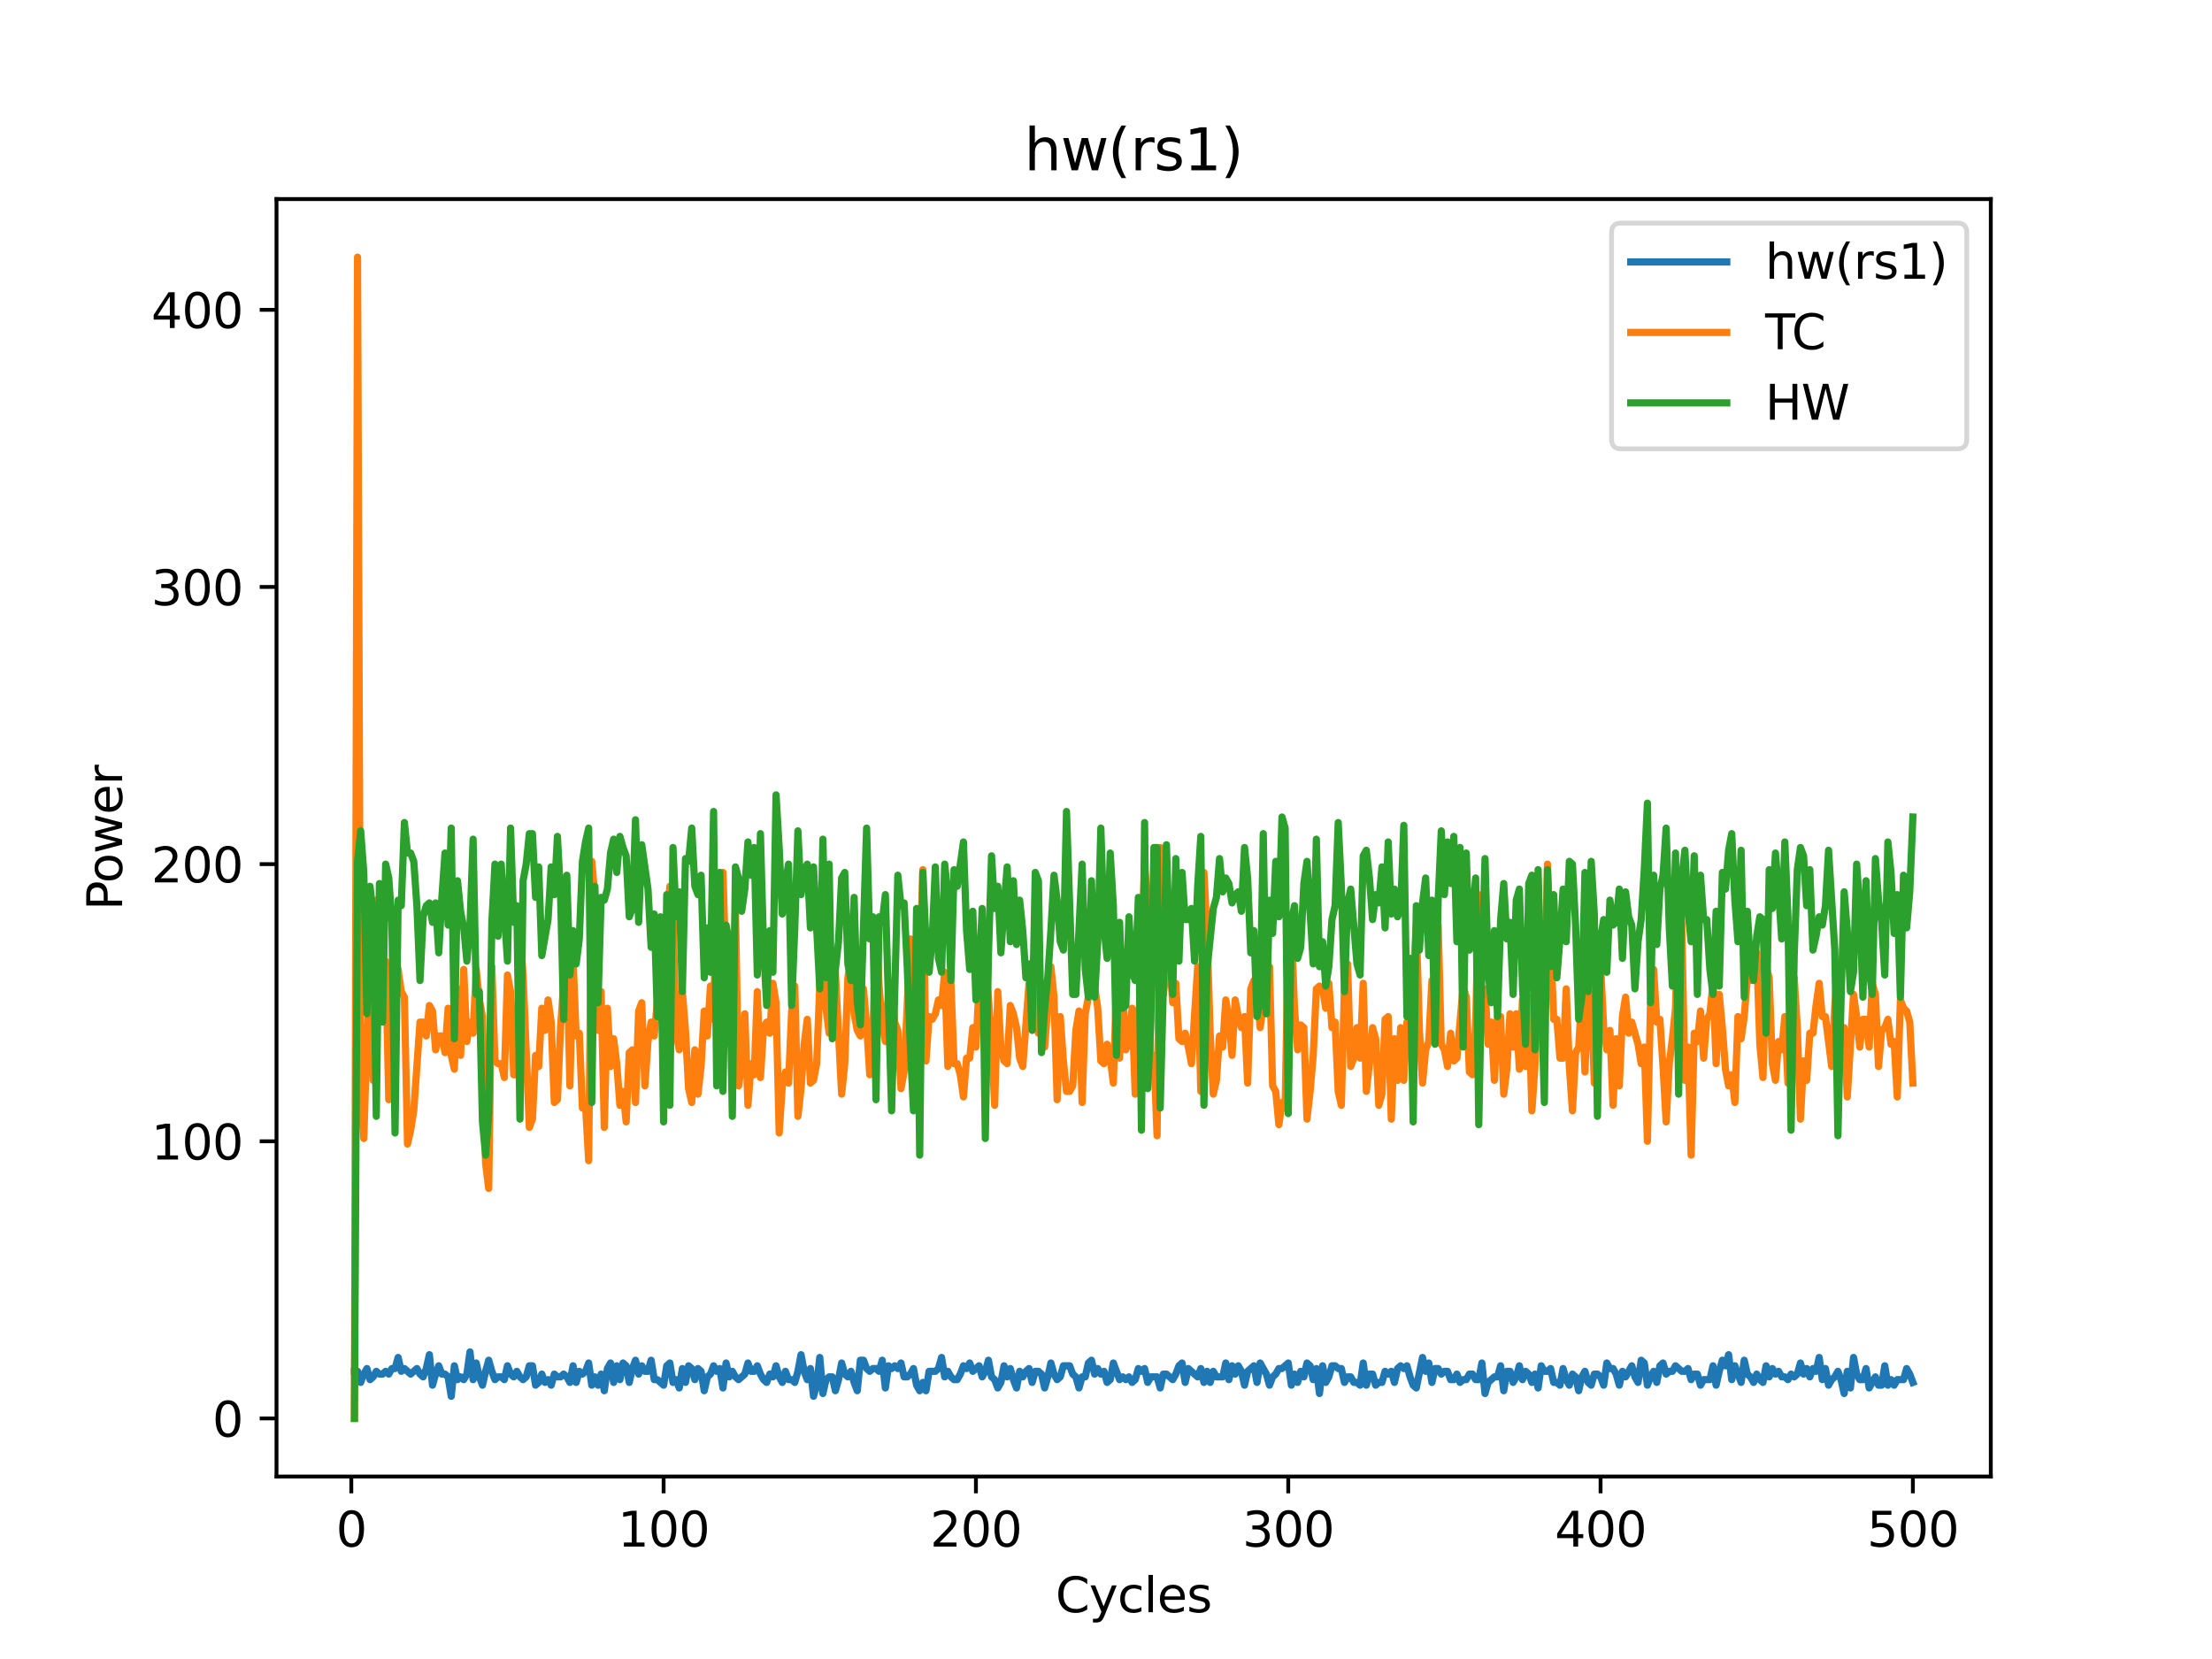 <?xml version="1.0" encoding="utf-8" standalone="no"?>
<!DOCTYPE svg PUBLIC "-//W3C//DTD SVG 1.1//EN"
  "http://www.w3.org/Graphics/SVG/1.1/DTD/svg11.dtd">
<svg xmlns:xlink="http://www.w3.org/1999/xlink" width="460.8pt" height="345.6pt" viewBox="0 0 460.8 345.6" xmlns="http://www.w3.org/2000/svg" version="1.1">
 <defs>
  <style type="text/css">*{stroke-linejoin: round; stroke-linecap: butt}</style>
 </defs>
 <g id="figure_1">
  <g id="patch_1">
   <path d="M 0 345.6 
L 460.8 345.6 
L 460.8 0 
L 0 0 
z
" style="fill: #ffffff"/>
  </g>
  <g id="axes_1">
   <g id="patch_2">
    <path d="M 57.6 307.584 
L 414.72 307.584 
L 414.72 41.472 
L 57.6 41.472 
z
" style="fill: #ffffff"/>
   </g>
   <g id="matplotlib.axis_1">
    <g id="xtick_1">
     <g id="line2d_1">
      <defs>
       <path id="mc5d2ede1c3" d="M 0 0 
L 0 3.5 
" style="stroke: #000000; stroke-width: 0.8"/>
      </defs>
      <g>
       <use xlink:href="#mc5d2ede1c3" x="73.182" y="307.584" style="stroke: #000000; stroke-width: 0.8"/>
      </g>
     </g>
     <g id="text_1">
      <!-- 0 -->
      <g transform="translate(70.001 322.182) scale(0.1 -0.1)">
       <defs>
        <path id="DejaVuSans-30" d="M 2034 4250 
Q 1547 4250 1301 3770 
Q 1056 3291 1056 2328 
Q 1056 1369 1301 889 
Q 1547 409 2034 409 
Q 2525 409 2770 889 
Q 3016 1369 3016 2328 
Q 3016 3291 2770 3770 
Q 2525 4250 2034 4250 
z
M 2034 4750 
Q 2819 4750 3233 4129 
Q 3647 3509 3647 2328 
Q 3647 1150 3233 529 
Q 2819 -91 2034 -91 
Q 1250 -91 836 529 
Q 422 1150 422 2328 
Q 422 3509 836 4129 
Q 1250 4750 2034 4750 
z
" transform="scale(0.016)"/>
       </defs>
       <use xlink:href="#DejaVuSans-30"/>
      </g>
     </g>
    </g>
    <g id="xtick_2">
     <g id="line2d_2">
      <g>
       <use xlink:href="#mc5d2ede1c3" x="138.243" y="307.584" style="stroke: #000000; stroke-width: 0.8"/>
      </g>
     </g>
     <g id="text_2">
      <!-- 100 -->
      <g transform="translate(128.699 322.182) scale(0.1 -0.1)">
       <defs>
        <path id="DejaVuSans-31" d="M 794 531 
L 1825 531 
L 1825 4091 
L 703 3866 
L 703 4441 
L 1819 4666 
L 2450 4666 
L 2450 531 
L 3481 531 
L 3481 0 
L 794 0 
L 794 531 
z
" transform="scale(0.016)"/>
       </defs>
       <use xlink:href="#DejaVuSans-31"/>
       <use xlink:href="#DejaVuSans-30" x="63.623"/>
       <use xlink:href="#DejaVuSans-30" x="127.246"/>
      </g>
     </g>
    </g>
    <g id="xtick_3">
     <g id="line2d_3">
      <g>
       <use xlink:href="#mc5d2ede1c3" x="203.304" y="307.584" style="stroke: #000000; stroke-width: 0.8"/>
      </g>
     </g>
     <g id="text_3">
      <!-- 200 -->
      <g transform="translate(193.76 322.182) scale(0.1 -0.1)">
       <defs>
        <path id="DejaVuSans-32" d="M 1228 531 
L 3431 531 
L 3431 0 
L 469 0 
L 469 531 
Q 828 903 1448 1529 
Q 2069 2156 2228 2338 
Q 2531 2678 2651 2914 
Q 2772 3150 2772 3378 
Q 2772 3750 2511 3984 
Q 2250 4219 1831 4219 
Q 1534 4219 1204 4116 
Q 875 4013 500 3803 
L 500 4441 
Q 881 4594 1212 4672 
Q 1544 4750 1819 4750 
Q 2544 4750 2975 4387 
Q 3406 4025 3406 3419 
Q 3406 3131 3298 2873 
Q 3191 2616 2906 2266 
Q 2828 2175 2409 1742 
Q 1991 1309 1228 531 
z
" transform="scale(0.016)"/>
       </defs>
       <use xlink:href="#DejaVuSans-32"/>
       <use xlink:href="#DejaVuSans-30" x="63.623"/>
       <use xlink:href="#DejaVuSans-30" x="127.246"/>
      </g>
     </g>
    </g>
    <g id="xtick_4">
     <g id="line2d_4">
      <g>
       <use xlink:href="#mc5d2ede1c3" x="268.365" y="307.584" style="stroke: #000000; stroke-width: 0.8"/>
      </g>
     </g>
     <g id="text_4">
      <!-- 300 -->
      <g transform="translate(258.821 322.182) scale(0.1 -0.1)">
       <defs>
        <path id="DejaVuSans-33" d="M 2597 2516 
Q 3050 2419 3304 2112 
Q 3559 1806 3559 1356 
Q 3559 666 3084 287 
Q 2609 -91 1734 -91 
Q 1441 -91 1130 -33 
Q 819 25 488 141 
L 488 750 
Q 750 597 1062 519 
Q 1375 441 1716 441 
Q 2309 441 2620 675 
Q 2931 909 2931 1356 
Q 2931 1769 2642 2001 
Q 2353 2234 1838 2234 
L 1294 2234 
L 1294 2753 
L 1863 2753 
Q 2328 2753 2575 2939 
Q 2822 3125 2822 3475 
Q 2822 3834 2567 4026 
Q 2313 4219 1838 4219 
Q 1578 4219 1281 4162 
Q 984 4106 628 3988 
L 628 4550 
Q 988 4650 1302 4700 
Q 1616 4750 1894 4750 
Q 2613 4750 3031 4423 
Q 3450 4097 3450 3541 
Q 3450 3153 3228 2886 
Q 3006 2619 2597 2516 
z
" transform="scale(0.016)"/>
       </defs>
       <use xlink:href="#DejaVuSans-33"/>
       <use xlink:href="#DejaVuSans-30" x="63.623"/>
       <use xlink:href="#DejaVuSans-30" x="127.246"/>
      </g>
     </g>
    </g>
    <g id="xtick_5">
     <g id="line2d_5">
      <g>
       <use xlink:href="#mc5d2ede1c3" x="333.426" y="307.584" style="stroke: #000000; stroke-width: 0.8"/>
      </g>
     </g>
     <g id="text_5">
      <!-- 400 -->
      <g transform="translate(323.882 322.182) scale(0.1 -0.1)">
       <defs>
        <path id="DejaVuSans-34" d="M 2419 4116 
L 825 1625 
L 2419 1625 
L 2419 4116 
z
M 2253 4666 
L 3047 4666 
L 3047 1625 
L 3713 1625 
L 3713 1100 
L 3047 1100 
L 3047 0 
L 2419 0 
L 2419 1100 
L 313 1100 
L 313 1709 
L 2253 4666 
z
" transform="scale(0.016)"/>
       </defs>
       <use xlink:href="#DejaVuSans-34"/>
       <use xlink:href="#DejaVuSans-30" x="63.623"/>
       <use xlink:href="#DejaVuSans-30" x="127.246"/>
      </g>
     </g>
    </g>
    <g id="xtick_6">
     <g id="line2d_6">
      <g>
       <use xlink:href="#mc5d2ede1c3" x="398.487" y="307.584" style="stroke: #000000; stroke-width: 0.8"/>
      </g>
     </g>
     <g id="text_6">
      <!-- 500 -->
      <g transform="translate(388.944 322.182) scale(0.1 -0.1)">
       <defs>
        <path id="DejaVuSans-35" d="M 691 4666 
L 3169 4666 
L 3169 4134 
L 1269 4134 
L 1269 2991 
Q 1406 3038 1543 3061 
Q 1681 3084 1819 3084 
Q 2600 3084 3056 2656 
Q 3513 2228 3513 1497 
Q 3513 744 3044 326 
Q 2575 -91 1722 -91 
Q 1428 -91 1123 -41 
Q 819 9 494 109 
L 494 744 
Q 775 591 1075 516 
Q 1375 441 1709 441 
Q 2250 441 2565 725 
Q 2881 1009 2881 1497 
Q 2881 1984 2565 2268 
Q 2250 2553 1709 2553 
Q 1456 2553 1204 2497 
Q 953 2441 691 2322 
L 691 4666 
z
" transform="scale(0.016)"/>
       </defs>
       <use xlink:href="#DejaVuSans-35"/>
       <use xlink:href="#DejaVuSans-30" x="63.623"/>
       <use xlink:href="#DejaVuSans-30" x="127.246"/>
      </g>
     </g>
    </g>
    <g id="text_7">
     <!-- Cycles -->
     <g transform="translate(219.89 335.861) scale(0.1 -0.1)">
      <defs>
       <path id="DejaVuSans-43" d="M 4122 4306 
L 4122 3641 
Q 3803 3938 3442 4084 
Q 3081 4231 2675 4231 
Q 1875 4231 1450 3742 
Q 1025 3253 1025 2328 
Q 1025 1406 1450 917 
Q 1875 428 2675 428 
Q 3081 428 3442 575 
Q 3803 722 4122 1019 
L 4122 359 
Q 3791 134 3420 21 
Q 3050 -91 2638 -91 
Q 1578 -91 968 557 
Q 359 1206 359 2328 
Q 359 3453 968 4101 
Q 1578 4750 2638 4750 
Q 3056 4750 3426 4639 
Q 3797 4528 4122 4306 
z
" transform="scale(0.016)"/>
       <path id="DejaVuSans-79" d="M 2059 -325 
Q 1816 -950 1584 -1140 
Q 1353 -1331 966 -1331 
L 506 -1331 
L 506 -850 
L 844 -850 
Q 1081 -850 1212 -737 
Q 1344 -625 1503 -206 
L 1606 56 
L 191 3500 
L 800 3500 
L 1894 763 
L 2988 3500 
L 3597 3500 
L 2059 -325 
z
" transform="scale(0.016)"/>
       <path id="DejaVuSans-63" d="M 3122 3366 
L 3122 2828 
Q 2878 2963 2633 3030 
Q 2388 3097 2138 3097 
Q 1578 3097 1268 2742 
Q 959 2388 959 1747 
Q 959 1106 1268 751 
Q 1578 397 2138 397 
Q 2388 397 2633 464 
Q 2878 531 3122 666 
L 3122 134 
Q 2881 22 2623 -34 
Q 2366 -91 2075 -91 
Q 1284 -91 818 406 
Q 353 903 353 1747 
Q 353 2603 823 3093 
Q 1294 3584 2113 3584 
Q 2378 3584 2631 3529 
Q 2884 3475 3122 3366 
z
" transform="scale(0.016)"/>
       <path id="DejaVuSans-6c" d="M 603 4863 
L 1178 4863 
L 1178 0 
L 603 0 
L 603 4863 
z
" transform="scale(0.016)"/>
       <path id="DejaVuSans-65" d="M 3597 1894 
L 3597 1613 
L 953 1613 
Q 991 1019 1311 708 
Q 1631 397 2203 397 
Q 2534 397 2845 478 
Q 3156 559 3463 722 
L 3463 178 
Q 3153 47 2828 -22 
Q 2503 -91 2169 -91 
Q 1331 -91 842 396 
Q 353 884 353 1716 
Q 353 2575 817 3079 
Q 1281 3584 2069 3584 
Q 2775 3584 3186 3129 
Q 3597 2675 3597 1894 
z
M 3022 2063 
Q 3016 2534 2758 2815 
Q 2500 3097 2075 3097 
Q 1594 3097 1305 2825 
Q 1016 2553 972 2059 
L 3022 2063 
z
" transform="scale(0.016)"/>
       <path id="DejaVuSans-73" d="M 2834 3397 
L 2834 2853 
Q 2591 2978 2328 3040 
Q 2066 3103 1784 3103 
Q 1356 3103 1142 2972 
Q 928 2841 928 2578 
Q 928 2378 1081 2264 
Q 1234 2150 1697 2047 
L 1894 2003 
Q 2506 1872 2764 1633 
Q 3022 1394 3022 966 
Q 3022 478 2636 193 
Q 2250 -91 1575 -91 
Q 1294 -91 989 -36 
Q 684 19 347 128 
L 347 722 
Q 666 556 975 473 
Q 1284 391 1588 391 
Q 1994 391 2212 530 
Q 2431 669 2431 922 
Q 2431 1156 2273 1281 
Q 2116 1406 1581 1522 
L 1381 1569 
Q 847 1681 609 1914 
Q 372 2147 372 2553 
Q 372 3047 722 3315 
Q 1072 3584 1716 3584 
Q 2034 3584 2315 3537 
Q 2597 3491 2834 3397 
z
" transform="scale(0.016)"/>
      </defs>
      <use xlink:href="#DejaVuSans-43"/>
      <use xlink:href="#DejaVuSans-79" x="69.824"/>
      <use xlink:href="#DejaVuSans-63" x="129.004"/>
      <use xlink:href="#DejaVuSans-6c" x="183.984"/>
      <use xlink:href="#DejaVuSans-65" x="211.768"/>
      <use xlink:href="#DejaVuSans-73" x="273.291"/>
     </g>
    </g>
   </g>
   <g id="matplotlib.axis_2">
    <g id="ytick_1">
     <g id="line2d_7">
      <defs>
       <path id="m48a209f1c5" d="M 0 0 
L -3.5 0 
" style="stroke: #000000; stroke-width: 0.8"/>
      </defs>
      <g>
       <use xlink:href="#m48a209f1c5" x="57.6" y="295.488" style="stroke: #000000; stroke-width: 0.8"/>
      </g>
     </g>
     <g id="text_8">
      <!-- 0 -->
      <g transform="translate(44.237 299.287) scale(0.1 -0.1)">
       <use xlink:href="#DejaVuSans-30"/>
      </g>
     </g>
    </g>
    <g id="ytick_2">
     <g id="line2d_8">
      <g>
       <use xlink:href="#m48a209f1c5" x="57.6" y="237.751" style="stroke: #000000; stroke-width: 0.8"/>
      </g>
     </g>
     <g id="text_9">
      <!-- 100 -->
      <g transform="translate(31.512 241.55) scale(0.1 -0.1)">
       <use xlink:href="#DejaVuSans-31"/>
       <use xlink:href="#DejaVuSans-30" x="63.623"/>
       <use xlink:href="#DejaVuSans-30" x="127.246"/>
      </g>
     </g>
    </g>
    <g id="ytick_3">
     <g id="line2d_9">
      <g>
       <use xlink:href="#m48a209f1c5" x="57.6" y="180.013" style="stroke: #000000; stroke-width: 0.8"/>
      </g>
     </g>
     <g id="text_10">
      <!-- 200 -->
      <g transform="translate(31.512 183.812) scale(0.1 -0.1)">
       <use xlink:href="#DejaVuSans-32"/>
       <use xlink:href="#DejaVuSans-30" x="63.623"/>
       <use xlink:href="#DejaVuSans-30" x="127.246"/>
      </g>
     </g>
    </g>
    <g id="ytick_4">
     <g id="line2d_10">
      <g>
       <use xlink:href="#m48a209f1c5" x="57.6" y="122.276" style="stroke: #000000; stroke-width: 0.8"/>
      </g>
     </g>
     <g id="text_11">
      <!-- 300 -->
      <g transform="translate(31.512 126.075) scale(0.1 -0.1)">
       <use xlink:href="#DejaVuSans-33"/>
       <use xlink:href="#DejaVuSans-30" x="63.623"/>
       <use xlink:href="#DejaVuSans-30" x="127.246"/>
      </g>
     </g>
    </g>
    <g id="ytick_5">
     <g id="line2d_11">
      <g>
       <use xlink:href="#m48a209f1c5" x="57.6" y="64.538" style="stroke: #000000; stroke-width: 0.8"/>
      </g>
     </g>
     <g id="text_12">
      <!-- 400 -->
      <g transform="translate(31.512 68.337) scale(0.1 -0.1)">
       <use xlink:href="#DejaVuSans-34"/>
       <use xlink:href="#DejaVuSans-30" x="63.623"/>
       <use xlink:href="#DejaVuSans-30" x="127.246"/>
      </g>
     </g>
    </g>
    <g id="text_13">
     <!-- Power -->
     <g transform="translate(25.433 189.642) rotate(-90) scale(0.1 -0.1)">
      <defs>
       <path id="DejaVuSans-50" d="M 1259 4147 
L 1259 2394 
L 2053 2394 
Q 2494 2394 2734 2622 
Q 2975 2850 2975 3272 
Q 2975 3691 2734 3919 
Q 2494 4147 2053 4147 
L 1259 4147 
z
M 628 4666 
L 2053 4666 
Q 2838 4666 3239 4311 
Q 3641 3956 3641 3272 
Q 3641 2581 3239 2228 
Q 2838 1875 2053 1875 
L 1259 1875 
L 1259 0 
L 628 0 
L 628 4666 
z
" transform="scale(0.016)"/>
       <path id="DejaVuSans-6f" d="M 1959 3097 
Q 1497 3097 1228 2736 
Q 959 2375 959 1747 
Q 959 1119 1226 758 
Q 1494 397 1959 397 
Q 2419 397 2687 759 
Q 2956 1122 2956 1747 
Q 2956 2369 2687 2733 
Q 2419 3097 1959 3097 
z
M 1959 3584 
Q 2709 3584 3137 3096 
Q 3566 2609 3566 1747 
Q 3566 888 3137 398 
Q 2709 -91 1959 -91 
Q 1206 -91 779 398 
Q 353 888 353 1747 
Q 353 2609 779 3096 
Q 1206 3584 1959 3584 
z
" transform="scale(0.016)"/>
       <path id="DejaVuSans-77" d="M 269 3500 
L 844 3500 
L 1563 769 
L 2278 3500 
L 2956 3500 
L 3675 769 
L 4391 3500 
L 4966 3500 
L 4050 0 
L 3372 0 
L 2619 2869 
L 1863 0 
L 1184 0 
L 269 3500 
z
" transform="scale(0.016)"/>
       <path id="DejaVuSans-72" d="M 2631 2963 
Q 2534 3019 2420 3045 
Q 2306 3072 2169 3072 
Q 1681 3072 1420 2755 
Q 1159 2438 1159 1844 
L 1159 0 
L 581 0 
L 581 3500 
L 1159 3500 
L 1159 2956 
Q 1341 3275 1631 3429 
Q 1922 3584 2338 3584 
Q 2397 3584 2469 3576 
Q 2541 3569 2628 3553 
L 2631 2963 
z
" transform="scale(0.016)"/>
      </defs>
      <use xlink:href="#DejaVuSans-50"/>
      <use xlink:href="#DejaVuSans-6f" x="56.678"/>
      <use xlink:href="#DejaVuSans-77" x="117.859"/>
      <use xlink:href="#DejaVuSans-65" x="199.646"/>
      <use xlink:href="#DejaVuSans-72" x="261.17"/>
     </g>
    </g>
   </g>
   <g id="line2d_12">
    <path d="M 73.833 285.673 
L 74.483 285.673 
L 75.134 287.982 
L 75.785 286.25 
L 76.435 285.095 
L 77.086 287.405 
L 77.736 286.827 
L 78.387 285.673 
L 79.038 286.25 
L 79.688 286.25 
L 80.339 285.673 
L 80.989 286.25 
L 81.64 285.095 
L 82.291 285.095 
L 82.941 282.786 
L 83.592 285.673 
L 84.242 285.095 
L 85.544 286.25 
L 86.845 285.095 
L 87.496 286.25 
L 88.146 286.827 
L 88.797 285.095 
L 89.447 282.208 
L 90.098 288.56 
L 90.749 286.25 
L 91.399 284.518 
L 92.05 286.25 
L 92.7 286.25 
L 93.351 286.827 
L 94.002 290.869 
L 94.652 284.518 
L 95.303 287.405 
L 95.953 286.827 
L 96.604 287.405 
L 97.255 286.25 
L 97.905 281.631 
L 98.556 287.405 
L 99.207 283.941 
L 99.857 286.827 
L 100.508 288.56 
L 101.158 285.673 
L 101.809 283.363 
L 102.46 285.673 
L 103.11 287.405 
L 103.761 286.827 
L 104.411 286.827 
L 105.062 287.405 
L 105.713 284.518 
L 106.363 286.25 
L 107.014 286.827 
L 107.664 285.673 
L 108.315 286.827 
L 108.966 287.405 
L 109.616 286.827 
L 110.267 284.518 
L 110.918 284.518 
L 111.568 288.56 
L 112.219 287.982 
L 112.869 286.25 
L 113.52 287.982 
L 114.171 287.405 
L 114.821 288.56 
L 115.472 286.25 
L 116.122 286.827 
L 116.773 286.827 
L 117.424 286.25 
L 118.074 286.827 
L 118.725 287.982 
L 119.375 284.518 
L 120.026 287.982 
L 120.677 285.673 
L 121.327 286.25 
L 121.978 285.673 
L 122.629 283.941 
L 123.279 288.56 
L 123.93 286.827 
L 124.58 288.56 
L 125.231 286.25 
L 125.882 289.714 
L 126.532 285.095 
L 127.183 283.941 
L 127.833 287.982 
L 128.484 284.518 
L 129.135 287.405 
L 129.785 283.941 
L 130.436 284.518 
L 131.086 287.982 
L 131.737 285.095 
L 132.388 283.363 
L 133.038 286.25 
L 133.689 284.518 
L 134.339 285.673 
L 134.99 285.673 
L 135.641 283.363 
L 136.291 287.405 
L 136.942 287.405 
L 138.243 288.56 
L 138.894 284.518 
L 139.544 283.941 
L 140.195 287.982 
L 140.846 287.405 
L 141.496 289.137 
L 142.147 285.095 
L 142.797 287.982 
L 143.448 284.518 
L 144.099 285.095 
L 144.749 287.405 
L 145.4 285.095 
L 146.05 285.673 
L 146.701 289.714 
L 147.352 286.827 
L 148.002 286.25 
L 148.653 284.518 
L 149.304 285.673 
L 149.954 285.095 
L 150.605 289.137 
L 151.255 283.941 
L 151.906 286.827 
L 152.557 285.673 
L 153.207 286.827 
L 153.858 287.405 
L 155.159 286.25 
L 155.81 283.941 
L 156.46 285.673 
L 157.111 285.673 
L 157.761 284.518 
L 158.412 286.25 
L 159.063 287.405 
L 159.713 287.982 
L 160.364 286.25 
L 161.015 286.827 
L 161.665 284.518 
L 162.316 286.827 
L 162.966 287.982 
L 163.617 285.673 
L 164.268 287.405 
L 164.918 287.405 
L 165.569 287.982 
L 166.219 285.673 
L 166.87 282.208 
L 167.521 285.673 
L 168.171 287.405 
L 168.822 285.095 
L 169.472 290.869 
L 170.123 288.56 
L 170.774 282.786 
L 171.424 290.292 
L 172.075 287.405 
L 172.725 286.827 
L 173.376 286.827 
L 174.027 289.714 
L 174.677 287.405 
L 175.328 283.941 
L 175.979 286.25 
L 176.629 286.827 
L 177.28 285.673 
L 177.93 287.982 
L 178.581 289.714 
L 179.232 283.363 
L 179.882 283.363 
L 180.533 285.095 
L 181.183 285.673 
L 181.834 285.095 
L 182.485 285.095 
L 183.135 285.673 
L 183.786 283.363 
L 184.436 289.137 
L 185.087 284.518 
L 185.738 285.095 
L 186.388 284.518 
L 187.039 285.095 
L 187.69 283.941 
L 188.34 286.827 
L 188.991 286.827 
L 189.641 286.25 
L 190.292 285.095 
L 190.943 288.56 
L 191.593 289.714 
L 192.244 287.982 
L 192.894 289.714 
L 193.545 285.673 
L 194.846 285.673 
L 195.497 285.095 
L 196.147 282.786 
L 196.798 286.827 
L 197.449 285.673 
L 198.099 286.827 
L 198.75 287.405 
L 199.401 287.405 
L 200.051 286.25 
L 200.702 284.518 
L 201.352 285.095 
L 202.003 283.941 
L 202.654 285.673 
L 203.955 284.518 
L 204.605 286.827 
L 205.256 285.673 
L 205.907 283.363 
L 206.557 286.827 
L 207.208 287.405 
L 207.858 289.137 
L 208.509 287.982 
L 209.16 284.518 
L 209.81 286.827 
L 210.461 285.095 
L 211.112 287.405 
L 211.762 289.137 
L 212.413 285.673 
L 213.063 286.827 
L 213.714 285.673 
L 214.365 285.095 
L 215.015 287.982 
L 215.666 285.673 
L 216.316 285.673 
L 216.967 286.25 
L 217.618 289.137 
L 218.268 286.827 
L 218.919 283.941 
L 219.569 286.25 
L 220.22 287.405 
L 220.871 286.827 
L 221.521 284.518 
L 222.822 284.518 
L 223.473 286.25 
L 224.124 286.827 
L 224.774 289.137 
L 225.425 286.827 
L 226.076 286.827 
L 226.726 283.941 
L 227.377 283.363 
L 228.027 286.25 
L 228.678 285.095 
L 229.329 286.25 
L 229.979 285.673 
L 230.63 287.982 
L 231.28 287.405 
L 231.931 283.941 
L 233.232 287.405 
L 233.883 286.827 
L 234.533 287.405 
L 235.184 286.827 
L 235.835 287.982 
L 236.485 287.405 
L 237.136 285.095 
L 237.787 285.673 
L 238.437 285.095 
L 239.088 287.982 
L 239.738 286.827 
L 241.04 286.827 
L 241.69 289.137 
L 242.341 286.25 
L 242.991 286.25 
L 244.293 287.405 
L 244.943 286.25 
L 245.594 284.518 
L 246.244 283.941 
L 246.895 287.982 
L 247.546 285.095 
L 249.498 286.827 
L 250.148 285.095 
L 250.799 287.982 
L 251.449 285.673 
L 252.1 287.982 
L 252.751 285.673 
L 253.401 286.827 
L 254.702 286.827 
L 255.353 283.941 
L 256.004 287.405 
L 256.654 284.518 
L 257.305 286.25 
L 257.955 284.518 
L 258.606 285.673 
L 259.257 288.56 
L 259.907 285.673 
L 261.208 284.518 
L 261.859 287.982 
L 262.51 283.941 
L 263.811 286.25 
L 264.462 288.56 
L 265.112 286.827 
L 265.763 286.25 
L 266.413 285.095 
L 267.064 285.095 
L 268.365 283.941 
L 269.016 288.56 
L 269.666 286.25 
L 270.317 287.982 
L 270.968 285.673 
L 271.618 286.827 
L 272.269 283.941 
L 272.919 284.518 
L 273.57 287.405 
L 274.221 285.095 
L 274.871 290.292 
L 275.522 284.518 
L 276.173 287.982 
L 276.823 286.827 
L 277.474 284.518 
L 278.124 284.518 
L 278.775 285.095 
L 279.426 285.095 
L 280.076 287.982 
L 280.727 286.827 
L 281.377 286.827 
L 282.028 287.982 
L 282.679 287.982 
L 283.329 288.56 
L 283.98 283.941 
L 284.63 288.56 
L 285.281 286.25 
L 285.932 286.25 
L 286.582 288.56 
L 287.233 287.982 
L 287.884 287.982 
L 288.534 285.673 
L 289.185 286.25 
L 289.835 285.673 
L 290.486 287.982 
L 291.137 285.095 
L 291.787 284.518 
L 292.438 285.095 
L 293.088 284.518 
L 293.739 286.827 
L 294.39 288.56 
L 295.04 289.137 
L 296.341 282.786 
L 296.992 285.673 
L 297.643 283.941 
L 298.293 287.982 
L 298.944 285.095 
L 299.595 285.095 
L 300.245 286.25 
L 300.896 285.673 
L 301.546 285.673 
L 302.197 287.405 
L 302.848 287.405 
L 303.498 286.25 
L 304.149 287.982 
L 304.799 287.405 
L 305.45 287.405 
L 306.101 286.25 
L 306.751 286.25 
L 307.402 287.405 
L 308.052 287.405 
L 308.703 283.941 
L 309.354 290.292 
L 310.004 287.982 
L 311.305 286.827 
L 311.956 286.827 
L 312.607 284.518 
L 313.257 289.714 
L 313.908 285.673 
L 314.559 285.673 
L 315.209 287.982 
L 315.86 286.827 
L 316.51 284.518 
L 317.161 287.405 
L 317.812 285.673 
L 318.462 286.25 
L 319.113 287.982 
L 319.763 286.25 
L 320.414 289.137 
L 321.065 284.518 
L 321.715 285.673 
L 322.366 285.673 
L 323.016 285.095 
L 323.667 287.982 
L 324.318 287.982 
L 324.968 288.56 
L 325.619 285.095 
L 326.27 287.405 
L 326.92 288.56 
L 327.571 286.25 
L 328.221 286.827 
L 328.872 289.714 
L 329.523 286.827 
L 330.173 285.673 
L 330.824 287.982 
L 331.474 288.56 
L 332.125 286.25 
L 332.776 286.25 
L 333.426 286.827 
L 334.077 288.56 
L 334.727 283.941 
L 335.378 285.095 
L 336.029 285.095 
L 336.679 286.25 
L 337.33 288.56 
L 337.981 285.673 
L 338.631 286.827 
L 339.932 284.518 
L 340.583 286.827 
L 341.234 287.982 
L 341.884 283.363 
L 342.535 283.941 
L 343.185 288.56 
L 343.836 286.827 
L 344.487 285.673 
L 345.137 287.982 
L 345.788 284.518 
L 346.438 283.941 
L 347.089 286.25 
L 347.74 285.673 
L 348.39 285.673 
L 349.041 284.518 
L 350.342 285.673 
L 350.993 285.673 
L 351.643 285.095 
L 352.294 287.405 
L 352.945 286.25 
L 353.595 286.25 
L 354.246 288.56 
L 354.896 287.405 
L 356.198 287.405 
L 356.848 284.518 
L 357.499 288.56 
L 358.149 285.673 
L 358.8 283.363 
L 359.451 284.518 
L 360.101 282.208 
L 360.752 287.405 
L 361.402 284.518 
L 362.704 287.982 
L 363.354 283.363 
L 364.005 286.25 
L 364.656 286.827 
L 365.306 287.982 
L 365.957 286.25 
L 366.607 287.405 
L 367.258 287.982 
L 367.909 284.518 
L 368.559 286.827 
L 369.21 285.095 
L 369.86 286.25 
L 370.511 285.673 
L 371.162 286.827 
L 371.812 286.827 
L 372.463 287.405 
L 373.113 286.25 
L 373.764 286.827 
L 374.415 286.25 
L 375.065 283.941 
L 375.716 286.25 
L 376.367 285.095 
L 377.017 286.827 
L 377.668 285.095 
L 378.318 285.673 
L 378.969 282.786 
L 379.62 287.405 
L 380.27 285.095 
L 380.921 288.56 
L 381.571 287.405 
L 382.222 286.827 
L 382.873 285.673 
L 383.523 287.405 
L 384.174 290.292 
L 384.824 285.673 
L 385.475 289.137 
L 386.126 282.786 
L 386.776 286.25 
L 387.427 287.405 
L 388.078 287.405 
L 388.728 285.095 
L 389.379 289.137 
L 390.68 286.827 
L 391.331 288.56 
L 391.981 288.56 
L 392.632 284.518 
L 393.282 288.56 
L 393.933 287.405 
L 394.584 288.56 
L 395.234 287.405 
L 396.535 287.405 
L 397.186 285.095 
L 397.837 286.25 
L 398.487 287.982 
L 398.487 287.982 
" clip-path="url(#pf5a4566be2)" style="fill: none; stroke: #1f77b4; stroke-width: 1.5; stroke-linecap: square"/>
   </g>
   <g id="line2d_13">
    <path d="M 73.833 295.488 
L 74.483 53.568 
L 75.134 227.935 
L 75.785 237.173 
L 76.435 216.388 
L 77.086 204.263 
L 77.736 225.048 
L 78.387 187.519 
L 79.038 204.263 
L 79.688 203.108 
L 80.339 200.221 
L 80.989 229.09 
L 81.64 215.81 
L 82.291 199.644 
L 82.941 201.953 
L 83.592 206.572 
L 84.242 207.727 
L 84.893 238.328 
L 85.544 235.441 
L 86.194 231.399 
L 87.496 212.923 
L 88.146 212.923 
L 88.797 215.81 
L 89.447 209.459 
L 90.098 210.614 
L 90.749 218.697 
L 91.399 215.81 
L 92.05 215.81 
L 92.7 219.275 
L 93.351 210.037 
L 94.002 219.852 
L 94.652 222.739 
L 95.303 205.995 
L 95.953 219.852 
L 96.604 201.953 
L 97.255 216.965 
L 97.905 212.923 
L 98.556 215.233 
L 99.207 201.953 
L 99.857 208.304 
L 100.508 211.769 
L 101.158 242.37 
L 101.809 247.566 
L 102.46 201.376 
L 103.11 221.007 
L 103.761 221.584 
L 104.411 221.584 
L 105.062 224.471 
L 105.713 203.108 
L 106.363 206.572 
L 107.014 223.894 
L 107.664 223.894 
L 108.315 194.447 
L 108.966 203.108 
L 110.267 234.864 
L 110.918 233.132 
L 111.568 219.852 
L 112.219 222.161 
L 112.869 210.037 
L 113.52 214.656 
L 114.171 208.304 
L 114.821 212.923 
L 115.472 229.667 
L 116.122 229.09 
L 116.773 214.078 
L 117.424 204.84 
L 118.074 197.334 
L 118.725 226.203 
L 119.375 199.644 
L 120.026 215.81 
L 120.677 215.233 
L 121.327 230.822 
L 121.978 230.245 
L 122.629 241.792 
L 123.279 179.436 
L 123.93 186.942 
L 124.58 214.656 
L 125.231 206.572 
L 125.882 234.864 
L 126.532 210.037 
L 127.183 222.161 
L 127.833 216.388 
L 128.484 221.584 
L 129.135 230.245 
L 129.785 227.358 
L 130.436 233.709 
L 131.086 219.275 
L 131.737 218.697 
L 132.388 229.667 
L 133.038 210.614 
L 133.689 208.882 
L 134.339 226.203 
L 134.99 216.965 
L 135.641 212.923 
L 136.291 215.81 
L 136.942 208.304 
L 137.593 210.037 
L 138.243 193.87 
L 138.894 192.715 
L 139.544 184.632 
L 140.195 190.983 
L 140.846 215.233 
L 141.496 218.697 
L 142.147 206.572 
L 142.797 214.656 
L 143.448 226.78 
L 144.099 229.667 
L 144.749 218.697 
L 145.4 227.935 
L 146.05 222.161 
L 146.701 210.614 
L 147.352 215.81 
L 148.002 205.418 
L 148.653 212.346 
L 149.304 184.055 
L 150.605 181.745 
L 151.255 203.108 
L 151.906 215.81 
L 152.557 209.459 
L 153.207 189.251 
L 153.858 226.203 
L 154.508 221.584 
L 155.159 211.191 
L 155.81 230.245 
L 156.46 221.584 
L 157.111 223.894 
L 157.761 206.572 
L 158.412 224.471 
L 159.063 214.078 
L 159.713 212.923 
L 160.364 215.233 
L 161.015 204.84 
L 161.665 208.882 
L 162.316 236.018 
L 162.966 226.203 
L 163.617 223.316 
L 164.268 225.626 
L 164.918 210.614 
L 165.569 205.418 
L 166.219 232.554 
L 166.87 226.78 
L 167.521 217.542 
L 168.171 212.346 
L 168.822 225.626 
L 169.472 225.048 
L 170.123 221.584 
L 170.774 205.418 
L 171.424 200.799 
L 172.075 210.037 
L 172.725 215.233 
L 173.376 199.066 
L 174.027 202.531 
L 175.328 227.935 
L 175.979 221.584 
L 176.629 203.685 
L 177.28 199.644 
L 177.93 211.191 
L 178.581 214.656 
L 179.232 215.81 
L 179.882 205.995 
L 180.533 213.501 
L 181.183 223.894 
L 181.834 215.81 
L 182.485 191.561 
L 183.135 205.418 
L 183.786 213.501 
L 184.436 216.965 
L 185.087 206.572 
L 185.738 205.418 
L 186.388 212.923 
L 187.039 214.656 
L 187.69 226.78 
L 188.34 223.316 
L 189.641 195.602 
L 190.292 221.007 
L 190.943 197.912 
L 191.593 202.531 
L 192.244 181.168 
L 192.894 221.007 
L 193.545 211.769 
L 194.196 212.346 
L 194.846 211.191 
L 195.497 208.304 
L 196.147 209.459 
L 196.798 202.531 
L 197.449 222.161 
L 198.099 204.84 
L 198.75 221.584 
L 199.401 221.584 
L 200.051 223.894 
L 200.702 228.513 
L 201.352 220.429 
L 202.003 220.429 
L 202.654 214.078 
L 203.304 218.12 
L 203.955 205.418 
L 204.605 208.304 
L 205.256 201.376 
L 205.907 207.727 
L 206.557 216.965 
L 207.208 230.245 
L 207.858 206.572 
L 208.509 218.12 
L 209.16 221.007 
L 209.81 221.584 
L 210.461 209.459 
L 211.112 211.191 
L 211.762 214.078 
L 212.413 220.429 
L 213.063 222.161 
L 214.365 204.84 
L 215.015 207.727 
L 215.666 203.685 
L 216.316 215.233 
L 216.967 207.727 
L 217.618 218.12 
L 218.919 201.376 
L 219.569 207.727 
L 220.22 229.09 
L 220.871 211.769 
L 221.521 221.007 
L 222.172 227.358 
L 222.822 227.358 
L 223.473 226.203 
L 224.124 214.656 
L 224.774 210.614 
L 225.425 229.667 
L 226.076 211.191 
L 227.377 204.263 
L 228.027 205.418 
L 228.678 210.037 
L 229.329 221.007 
L 229.979 221.584 
L 230.63 217.542 
L 231.28 220.429 
L 231.931 225.626 
L 232.582 205.418 
L 233.232 220.429 
L 233.883 205.995 
L 234.533 218.697 
L 235.184 216.965 
L 235.835 210.037 
L 236.485 227.935 
L 237.136 215.81 
L 238.437 180.59 
L 239.088 186.942 
L 239.738 223.894 
L 240.389 219.852 
L 241.04 236.596 
L 241.69 176.549 
L 242.341 207.15 
L 242.991 201.953 
L 243.642 199.644 
L 244.293 208.882 
L 244.943 204.84 
L 245.594 216.388 
L 246.244 216.965 
L 246.895 215.233 
L 247.546 218.12 
L 248.196 221.584 
L 249.498 201.376 
L 250.148 227.358 
L 250.799 181.745 
L 251.449 194.447 
L 252.1 215.233 
L 252.751 227.935 
L 253.401 225.048 
L 254.052 215.81 
L 254.702 218.12 
L 255.353 208.304 
L 256.004 212.346 
L 256.654 219.852 
L 257.305 208.304 
L 257.955 211.769 
L 258.606 214.078 
L 259.257 211.769 
L 259.907 225.626 
L 260.558 205.995 
L 261.208 204.263 
L 261.859 205.995 
L 262.51 214.078 
L 263.16 209.459 
L 263.811 210.614 
L 264.462 201.376 
L 265.112 226.203 
L 265.763 227.358 
L 266.413 234.286 
L 267.064 229.667 
L 267.715 230.822 
L 268.365 194.447 
L 269.016 193.293 
L 269.666 210.037 
L 270.317 218.697 
L 270.968 213.501 
L 271.618 214.078 
L 272.269 233.132 
L 272.919 227.358 
L 273.57 219.852 
L 274.221 205.995 
L 274.871 205.418 
L 275.522 205.995 
L 276.173 210.037 
L 276.823 204.84 
L 277.474 214.078 
L 278.124 212.923 
L 278.775 227.358 
L 279.426 230.245 
L 280.076 205.418 
L 280.727 200.799 
L 281.377 222.161 
L 282.028 220.429 
L 282.679 214.078 
L 283.329 220.429 
L 283.98 204.84 
L 284.63 227.358 
L 285.281 221.584 
L 285.932 214.078 
L 286.582 216.388 
L 287.233 230.245 
L 287.884 227.935 
L 288.534 212.346 
L 289.185 211.769 
L 289.835 233.132 
L 290.486 216.388 
L 291.137 225.048 
L 291.787 214.078 
L 292.438 225.048 
L 293.088 212.923 
L 293.739 214.078 
L 295.04 192.715 
L 295.691 214.656 
L 296.341 225.626 
L 296.992 218.697 
L 297.643 216.965 
L 298.293 204.263 
L 298.944 214.656 
L 299.595 192.715 
L 300.245 217.542 
L 300.896 218.697 
L 301.546 222.161 
L 302.197 215.233 
L 302.848 221.007 
L 303.498 220.429 
L 304.799 205.418 
L 305.45 207.727 
L 306.101 223.316 
L 306.751 223.894 
L 307.402 213.501 
L 308.052 186.364 
L 308.703 214.078 
L 309.354 205.995 
L 310.004 217.542 
L 310.655 212.923 
L 311.305 225.048 
L 311.956 211.769 
L 312.607 211.769 
L 313.257 227.935 
L 313.908 222.739 
L 314.559 211.191 
L 315.209 218.12 
L 315.86 211.191 
L 316.51 222.739 
L 317.161 208.304 
L 317.812 222.161 
L 318.462 207.727 
L 319.113 231.399 
L 319.763 222.161 
L 320.414 204.84 
L 321.065 210.614 
L 321.715 208.304 
L 322.366 180.013 
L 323.667 212.346 
L 324.318 212.346 
L 324.968 220.429 
L 325.619 220.429 
L 326.27 205.995 
L 326.92 222.161 
L 327.571 231.399 
L 328.221 219.275 
L 328.872 218.12 
L 329.523 206.572 
L 330.173 223.316 
L 330.824 205.995 
L 331.474 208.304 
L 332.125 225.626 
L 332.776 202.531 
L 333.426 200.799 
L 334.077 214.078 
L 334.727 218.697 
L 335.378 214.656 
L 336.029 230.245 
L 336.679 216.388 
L 337.33 226.203 
L 337.981 211.769 
L 338.631 207.727 
L 339.282 215.233 
L 339.932 212.923 
L 341.234 217.542 
L 341.884 221.584 
L 342.535 218.12 
L 343.185 237.751 
L 343.836 208.882 
L 344.487 201.953 
L 345.137 212.923 
L 345.788 212.346 
L 346.438 222.161 
L 347.089 233.709 
L 347.74 221.584 
L 348.39 216.388 
L 349.041 210.037 
L 349.691 182.9 
L 350.342 192.715 
L 350.993 225.048 
L 351.643 218.12 
L 352.294 240.637 
L 352.945 215.233 
L 353.595 216.965 
L 354.246 210.614 
L 354.896 220.429 
L 355.547 212.346 
L 356.198 211.191 
L 356.848 204.84 
L 357.499 221.584 
L 358.149 207.15 
L 358.8 214.078 
L 359.451 222.739 
L 360.101 226.203 
L 360.752 223.894 
L 361.402 229.667 
L 362.053 211.769 
L 362.704 216.388 
L 363.354 211.769 
L 364.005 203.685 
L 364.656 204.263 
L 365.306 203.685 
L 365.957 198.489 
L 366.607 217.542 
L 367.258 224.471 
L 367.909 201.376 
L 368.559 203.685 
L 369.21 221.584 
L 369.86 225.048 
L 370.511 216.965 
L 371.162 218.697 
L 371.812 211.769 
L 372.463 225.626 
L 373.113 210.614 
L 373.764 203.685 
L 374.415 214.078 
L 375.065 233.132 
L 375.716 221.007 
L 376.367 225.048 
L 377.017 215.233 
L 377.668 215.233 
L 378.318 209.459 
L 378.969 204.84 
L 379.62 211.769 
L 380.27 211.769 
L 381.571 222.161 
L 382.222 209.459 
L 382.873 201.376 
L 383.523 218.697 
L 384.174 214.078 
L 384.824 228.513 
L 386.126 207.15 
L 386.776 211.769 
L 387.427 218.12 
L 388.078 212.346 
L 388.728 212.346 
L 389.379 218.12 
L 390.029 204.84 
L 390.68 207.15 
L 391.331 222.161 
L 391.981 214.656 
L 392.632 214.078 
L 393.282 212.346 
L 393.933 217.542 
L 394.584 216.965 
L 395.234 228.513 
L 395.885 208.304 
L 396.535 210.037 
L 397.186 210.614 
L 397.837 212.923 
L 398.487 225.626 
L 398.487 225.626 
" clip-path="url(#pf5a4566be2)" style="fill: none; stroke: #ff7f0e; stroke-width: 1.5; stroke-linecap: square"/>
   </g>
   <g id="line2d_14">
    <path d="M 73.833 295.488 
L 74.483 179.436 
L 75.134 173.085 
L 75.785 181.745 
L 76.435 211.191 
L 77.086 184.632 
L 77.736 190.406 
L 78.387 232.554 
L 79.038 184.055 
L 79.688 212.923 
L 80.339 180.013 
L 80.989 182.9 
L 81.64 192.138 
L 82.291 236.018 
L 82.941 187.519 
L 83.592 188.674 
L 84.242 171.352 
L 84.893 177.704 
L 85.544 177.704 
L 86.194 179.436 
L 86.845 188.674 
L 87.496 204.263 
L 88.146 190.983 
L 88.797 188.674 
L 89.447 188.096 
L 90.098 192.138 
L 90.749 188.096 
L 91.399 198.489 
L 92.05 186.942 
L 92.7 177.704 
L 93.351 192.715 
L 94.002 172.507 
L 94.652 216.388 
L 95.303 183.477 
L 95.953 189.828 
L 96.604 193.293 
L 97.255 200.221 
L 97.905 192.715 
L 98.556 174.817 
L 99.207 207.15 
L 99.857 206.572 
L 100.508 233.709 
L 101.158 240.637 
L 101.809 231.977 
L 102.46 192.138 
L 103.11 180.013 
L 103.761 195.025 
L 104.411 180.013 
L 105.713 200.221 
L 106.363 172.507 
L 107.014 192.138 
L 107.664 188.674 
L 108.315 233.132 
L 108.966 183.477 
L 109.616 180.013 
L 110.267 173.662 
L 110.918 173.662 
L 111.568 186.942 
L 112.219 180.59 
L 112.869 199.066 
L 114.171 191.561 
L 114.821 180.59 
L 115.472 186.364 
L 116.122 174.239 
L 116.773 186.364 
L 117.424 212.346 
L 118.074 182.323 
L 118.725 203.108 
L 119.375 193.87 
L 120.026 200.799 
L 120.677 195.602 
L 121.327 179.436 
L 121.978 175.394 
L 122.629 172.507 
L 123.279 229.667 
L 123.93 184.632 
L 124.58 208.882 
L 125.231 186.942 
L 125.882 187.519 
L 126.532 185.209 
L 127.183 177.704 
L 127.833 174.817 
L 128.484 181.745 
L 129.135 174.239 
L 129.785 176.549 
L 130.436 178.281 
L 131.086 190.983 
L 131.737 189.251 
L 132.388 170.775 
L 133.038 192.138 
L 133.689 175.971 
L 134.99 185.209 
L 135.641 197.334 
L 136.291 190.406 
L 136.942 211.769 
L 137.593 190.983 
L 138.243 233.709 
L 138.894 186.364 
L 139.544 230.245 
L 140.195 176.549 
L 140.846 190.983 
L 141.496 185.787 
L 142.147 206.572 
L 142.797 178.858 
L 143.448 179.436 
L 144.099 172.507 
L 144.749 184.632 
L 145.4 186.364 
L 146.05 182.323 
L 146.701 203.685 
L 147.352 193.293 
L 148.002 202.531 
L 148.653 169.043 
L 149.304 226.203 
L 149.954 181.745 
L 150.605 227.358 
L 151.255 192.715 
L 151.906 196.18 
L 152.557 232.554 
L 153.207 180.59 
L 153.858 182.9 
L 154.508 189.828 
L 155.159 185.209 
L 155.81 175.394 
L 156.46 182.323 
L 157.111 176.549 
L 157.761 203.108 
L 158.412 173.662 
L 159.063 197.334 
L 159.713 209.459 
L 160.364 193.87 
L 161.015 202.531 
L 161.665 165.579 
L 162.316 176.549 
L 162.966 190.406 
L 163.617 184.055 
L 164.268 180.013 
L 164.918 209.459 
L 165.569 193.293 
L 166.219 173.085 
L 166.87 186.364 
L 167.521 181.168 
L 168.171 180.013 
L 168.822 193.293 
L 169.472 180.59 
L 170.774 205.995 
L 171.424 174.817 
L 172.075 203.685 
L 172.725 180.013 
L 173.376 216.388 
L 174.027 201.953 
L 174.677 196.18 
L 175.328 182.9 
L 175.979 181.745 
L 176.629 200.799 
L 177.28 204.263 
L 177.93 186.942 
L 178.581 208.882 
L 179.232 213.501 
L 180.533 172.507 
L 181.183 195.602 
L 181.834 190.983 
L 182.485 229.09 
L 183.135 190.983 
L 183.786 192.138 
L 184.436 186.364 
L 185.738 231.399 
L 187.039 182.323 
L 187.69 188.674 
L 188.34 188.096 
L 188.991 201.376 
L 189.641 218.12 
L 190.292 231.399 
L 190.943 189.251 
L 191.593 240.637 
L 192.244 181.745 
L 192.894 196.18 
L 193.545 202.531 
L 194.196 195.602 
L 194.846 180.59 
L 195.497 199.644 
L 196.147 202.531 
L 196.798 180.013 
L 197.449 186.364 
L 198.099 204.263 
L 198.75 181.168 
L 199.401 184.632 
L 200.702 175.394 
L 201.352 193.87 
L 202.003 201.953 
L 202.654 189.828 
L 203.304 208.304 
L 203.955 203.685 
L 204.605 189.251 
L 205.256 237.173 
L 205.907 199.066 
L 206.557 178.281 
L 207.208 189.251 
L 207.858 184.632 
L 208.509 198.489 
L 209.16 188.674 
L 209.81 180.59 
L 210.461 196.18 
L 211.112 183.477 
L 211.762 196.757 
L 212.413 187.519 
L 213.063 193.87 
L 213.714 203.685 
L 214.365 200.799 
L 215.015 214.656 
L 215.666 181.745 
L 216.316 183.477 
L 216.967 219.275 
L 217.618 210.037 
L 218.268 203.685 
L 218.919 193.87 
L 219.569 182.323 
L 220.22 187.519 
L 220.871 196.18 
L 221.521 197.912 
L 222.172 169.043 
L 223.473 207.15 
L 224.124 207.15 
L 225.425 180.013 
L 226.076 201.953 
L 226.726 207.727 
L 227.377 183.477 
L 228.027 207.727 
L 228.678 196.18 
L 229.329 172.507 
L 229.979 193.293 
L 230.63 199.644 
L 231.28 177.704 
L 231.931 188.674 
L 232.582 219.852 
L 233.232 192.138 
L 233.883 210.037 
L 234.533 209.459 
L 235.184 190.983 
L 235.835 202.531 
L 236.485 204.263 
L 237.136 186.942 
L 237.787 235.441 
L 238.437 171.352 
L 239.088 226.78 
L 239.738 212.923 
L 240.389 176.549 
L 241.04 176.549 
L 241.69 230.822 
L 242.341 205.995 
L 242.991 175.971 
L 243.642 197.912 
L 244.293 207.15 
L 244.943 178.858 
L 245.594 200.221 
L 246.244 181.745 
L 246.895 191.561 
L 247.546 191.561 
L 248.196 189.251 
L 248.847 200.221 
L 249.498 184.632 
L 250.148 174.239 
L 250.799 230.245 
L 251.449 201.953 
L 252.751 189.251 
L 253.401 186.942 
L 254.052 178.858 
L 254.702 185.787 
L 255.353 182.9 
L 256.004 184.055 
L 256.654 188.096 
L 257.305 186.364 
L 257.955 185.787 
L 258.606 189.828 
L 259.257 176.549 
L 259.907 182.9 
L 260.558 198.489 
L 261.208 193.87 
L 261.859 211.769 
L 262.51 208.882 
L 263.16 173.662 
L 263.811 211.191 
L 264.462 187.519 
L 265.112 194.447 
L 265.763 179.436 
L 266.413 190.983 
L 267.064 170.198 
L 267.715 172.507 
L 268.365 231.977 
L 269.016 192.138 
L 269.666 188.674 
L 270.317 199.644 
L 270.968 197.334 
L 271.618 184.055 
L 272.269 179.436 
L 273.57 200.799 
L 274.221 174.817 
L 274.871 201.376 
L 275.522 196.18 
L 276.173 205.418 
L 276.823 201.376 
L 277.474 191.561 
L 278.124 188.674 
L 278.775 171.352 
L 279.426 184.632 
L 280.076 206.572 
L 280.727 188.096 
L 281.377 185.209 
L 282.679 200.799 
L 283.329 203.108 
L 283.98 178.281 
L 284.63 177.126 
L 285.281 182.9 
L 285.932 191.561 
L 286.582 186.364 
L 287.233 188.096 
L 287.884 180.59 
L 288.534 193.293 
L 289.185 175.394 
L 289.835 190.406 
L 290.486 185.209 
L 291.137 190.983 
L 291.787 189.251 
L 292.438 171.93 
L 293.088 211.769 
L 293.739 199.644 
L 294.39 233.709 
L 295.04 188.674 
L 295.691 197.912 
L 296.341 188.096 
L 296.992 182.9 
L 297.643 199.066 
L 298.293 187.519 
L 298.944 217.542 
L 299.595 187.519 
L 300.245 173.085 
L 300.896 186.364 
L 301.546 175.394 
L 302.197 184.055 
L 302.848 174.239 
L 303.498 196.18 
L 304.149 176.549 
L 304.799 218.12 
L 305.45 177.704 
L 306.101 197.912 
L 307.402 182.9 
L 308.052 234.286 
L 308.703 201.376 
L 309.354 178.858 
L 310.004 202.531 
L 310.655 208.882 
L 311.305 193.87 
L 311.956 211.769 
L 312.607 191.561 
L 313.257 184.055 
L 313.908 195.602 
L 314.559 192.138 
L 315.209 207.15 
L 315.86 187.519 
L 316.51 185.209 
L 317.161 205.418 
L 317.812 217.542 
L 318.462 184.055 
L 319.113 182.323 
L 319.763 218.697 
L 320.414 181.168 
L 321.715 229.667 
L 322.366 181.168 
L 323.016 201.376 
L 323.667 186.364 
L 324.318 203.685 
L 324.968 195.602 
L 325.619 185.209 
L 326.27 196.18 
L 326.92 179.436 
L 327.571 180.013 
L 328.221 192.715 
L 328.872 212.346 
L 329.523 207.727 
L 330.173 181.745 
L 330.824 206.572 
L 331.474 179.436 
L 332.125 190.406 
L 332.776 232.554 
L 333.426 195.602 
L 334.077 191.561 
L 334.727 202.531 
L 335.378 187.519 
L 336.029 192.715 
L 336.679 192.138 
L 337.33 185.209 
L 337.981 199.644 
L 338.631 185.787 
L 339.282 190.983 
L 339.932 192.715 
L 340.583 205.995 
L 341.234 196.18 
L 341.884 191.561 
L 342.535 181.168 
L 343.185 167.311 
L 343.836 208.882 
L 344.487 182.323 
L 345.137 196.757 
L 345.788 185.209 
L 346.438 182.323 
L 347.089 172.507 
L 347.74 193.293 
L 348.39 205.418 
L 349.041 177.704 
L 349.691 227.935 
L 350.342 182.9 
L 350.993 177.126 
L 351.643 189.828 
L 352.294 196.18 
L 352.945 178.281 
L 353.595 207.15 
L 354.246 182.323 
L 354.896 191.561 
L 355.547 191.561 
L 356.198 201.953 
L 356.848 207.15 
L 357.499 189.828 
L 358.149 205.418 
L 358.8 181.745 
L 359.451 185.209 
L 360.101 177.126 
L 360.752 173.662 
L 361.402 187.519 
L 362.053 196.18 
L 362.704 177.126 
L 363.354 207.727 
L 364.005 189.828 
L 364.656 201.376 
L 365.306 204.263 
L 365.957 195.025 
L 366.607 190.983 
L 367.258 191.561 
L 367.909 215.233 
L 368.559 181.168 
L 369.21 189.251 
L 369.86 177.704 
L 370.511 185.787 
L 371.162 195.602 
L 371.812 175.394 
L 372.463 190.983 
L 373.113 235.441 
L 373.764 199.066 
L 374.415 181.168 
L 375.065 176.549 
L 375.716 178.281 
L 376.367 188.674 
L 377.017 181.168 
L 377.668 197.912 
L 378.318 195.025 
L 378.969 190.983 
L 379.62 192.715 
L 380.27 188.674 
L 380.921 177.126 
L 382.222 197.912 
L 382.873 236.596 
L 383.523 208.304 
L 384.174 185.787 
L 384.824 193.87 
L 385.475 206.572 
L 386.126 202.531 
L 386.776 180.013 
L 387.427 189.251 
L 388.078 207.727 
L 388.728 183.477 
L 389.379 201.953 
L 390.029 207.15 
L 390.68 178.858 
L 391.331 187.519 
L 391.981 192.138 
L 392.632 203.108 
L 393.282 175.394 
L 393.933 181.745 
L 394.584 194.447 
L 395.234 186.364 
L 395.885 207.727 
L 396.535 182.323 
L 397.186 193.293 
L 397.837 185.787 
L 398.487 170.198 
L 398.487 170.198 
" clip-path="url(#pf5a4566be2)" style="fill: none; stroke: #2ca02c; stroke-width: 1.5; stroke-linecap: square"/>
   </g>
   <g id="patch_3">
    <path d="M 57.6 307.584 
L 57.6 41.472 
" style="fill: none; stroke: #000000; stroke-width: 0.8; stroke-linejoin: miter; stroke-linecap: square"/>
   </g>
   <g id="patch_4">
    <path d="M 414.72 307.584 
L 414.72 41.472 
" style="fill: none; stroke: #000000; stroke-width: 0.8; stroke-linejoin: miter; stroke-linecap: square"/>
   </g>
   <g id="patch_5">
    <path d="M 57.6 307.584 
L 414.72 307.584 
" style="fill: none; stroke: #000000; stroke-width: 0.8; stroke-linejoin: miter; stroke-linecap: square"/>
   </g>
   <g id="patch_6">
    <path d="M 57.6 41.472 
L 414.72 41.472 
" style="fill: none; stroke: #000000; stroke-width: 0.8; stroke-linejoin: miter; stroke-linecap: square"/>
   </g>
   <g id="text_14">
    <!-- hw(rs1) -->
    <g transform="translate(213.359 35.472) scale(0.12 -0.12)">
     <defs>
      <path id="DejaVuSans-68" d="M 3513 2113 
L 3513 0 
L 2938 0 
L 2938 2094 
Q 2938 2591 2744 2837 
Q 2550 3084 2163 3084 
Q 1697 3084 1428 2787 
Q 1159 2491 1159 1978 
L 1159 0 
L 581 0 
L 581 4863 
L 1159 4863 
L 1159 2956 
Q 1366 3272 1645 3428 
Q 1925 3584 2291 3584 
Q 2894 3584 3203 3211 
Q 3513 2838 3513 2113 
z
" transform="scale(0.016)"/>
      <path id="DejaVuSans-28" d="M 1984 4856 
Q 1566 4138 1362 3434 
Q 1159 2731 1159 2009 
Q 1159 1288 1364 580 
Q 1569 -128 1984 -844 
L 1484 -844 
Q 1016 -109 783 600 
Q 550 1309 550 2009 
Q 550 2706 781 3412 
Q 1013 4119 1484 4856 
L 1984 4856 
z
" transform="scale(0.016)"/>
      <path id="DejaVuSans-29" d="M 513 4856 
L 1013 4856 
Q 1481 4119 1714 3412 
Q 1947 2706 1947 2009 
Q 1947 1309 1714 600 
Q 1481 -109 1013 -844 
L 513 -844 
Q 928 -128 1133 580 
Q 1338 1288 1338 2009 
Q 1338 2731 1133 3434 
Q 928 4138 513 4856 
z
" transform="scale(0.016)"/>
     </defs>
     <use xlink:href="#DejaVuSans-68"/>
     <use xlink:href="#DejaVuSans-77" x="63.379"/>
     <use xlink:href="#DejaVuSans-28" x="145.166"/>
     <use xlink:href="#DejaVuSans-72" x="184.18"/>
     <use xlink:href="#DejaVuSans-73" x="225.293"/>
     <use xlink:href="#DejaVuSans-31" x="277.393"/>
     <use xlink:href="#DejaVuSans-29" x="341.016"/>
    </g>
   </g>
   <g id="legend_1">
    <g id="patch_7">
     <path d="M 337.718 93.506 
L 407.72 93.506 
Q 409.72 93.506 409.72 91.506 
L 409.72 48.472 
Q 409.72 46.472 407.72 46.472 
L 337.718 46.472 
Q 335.718 46.472 335.718 48.472 
L 335.718 91.506 
Q 335.718 93.506 337.718 93.506 
z
" style="fill: #ffffff; opacity: 0.8; stroke: #cccccc; stroke-linejoin: miter"/>
    </g>
    <g id="line2d_15">
     <path d="M 339.718 54.57 
L 349.718 54.57 
L 359.718 54.57 
" style="fill: none; stroke: #1f77b4; stroke-width: 1.5; stroke-linecap: square"/>
    </g>
    <g id="text_15">
     <!-- hw(rs1) -->
     <g transform="translate(367.718 58.07) scale(0.1 -0.1)">
      <use xlink:href="#DejaVuSans-68"/>
      <use xlink:href="#DejaVuSans-77" x="63.379"/>
      <use xlink:href="#DejaVuSans-28" x="145.166"/>
      <use xlink:href="#DejaVuSans-72" x="184.18"/>
      <use xlink:href="#DejaVuSans-73" x="225.293"/>
      <use xlink:href="#DejaVuSans-31" x="277.393"/>
      <use xlink:href="#DejaVuSans-29" x="341.016"/>
     </g>
    </g>
    <g id="line2d_16">
     <path d="M 339.718 69.249 
L 349.718 69.249 
L 359.718 69.249 
" style="fill: none; stroke: #ff7f0e; stroke-width: 1.5; stroke-linecap: square"/>
    </g>
    <g id="text_16">
     <!-- TC -->
     <g transform="translate(367.718 72.749) scale(0.1 -0.1)">
      <defs>
       <path id="DejaVuSans-54" d="M -19 4666 
L 3928 4666 
L 3928 4134 
L 2272 4134 
L 2272 0 
L 1638 0 
L 1638 4134 
L -19 4134 
L -19 4666 
z
" transform="scale(0.016)"/>
      </defs>
      <use xlink:href="#DejaVuSans-54"/>
      <use xlink:href="#DejaVuSans-43" x="55.209"/>
     </g>
    </g>
    <g id="line2d_17">
     <path d="M 339.718 83.927 
L 349.718 83.927 
L 359.718 83.927 
" style="fill: none; stroke: #2ca02c; stroke-width: 1.5; stroke-linecap: square"/>
    </g>
    <g id="text_17">
     <!-- HW -->
     <g transform="translate(367.718 87.427) scale(0.1 -0.1)">
      <defs>
       <path id="DejaVuSans-48" d="M 628 4666 
L 1259 4666 
L 1259 2753 
L 3553 2753 
L 3553 4666 
L 4184 4666 
L 4184 0 
L 3553 0 
L 3553 2222 
L 1259 2222 
L 1259 0 
L 628 0 
L 628 4666 
z
" transform="scale(0.016)"/>
       <path id="DejaVuSans-57" d="M 213 4666 
L 850 4666 
L 1831 722 
L 2809 4666 
L 3519 4666 
L 4500 722 
L 5478 4666 
L 6119 4666 
L 4947 0 
L 4153 0 
L 3169 4050 
L 2175 0 
L 1381 0 
L 213 4666 
z
" transform="scale(0.016)"/>
      </defs>
      <use xlink:href="#DejaVuSans-48"/>
      <use xlink:href="#DejaVuSans-57" x="75.195"/>
     </g>
    </g>
   </g>
  </g>
 </g>
 <defs>
  <clipPath id="pf5a4566be2">
   <rect x="57.6" y="41.472" width="357.12" height="266.112"/>
  </clipPath>
 </defs>
</svg>
